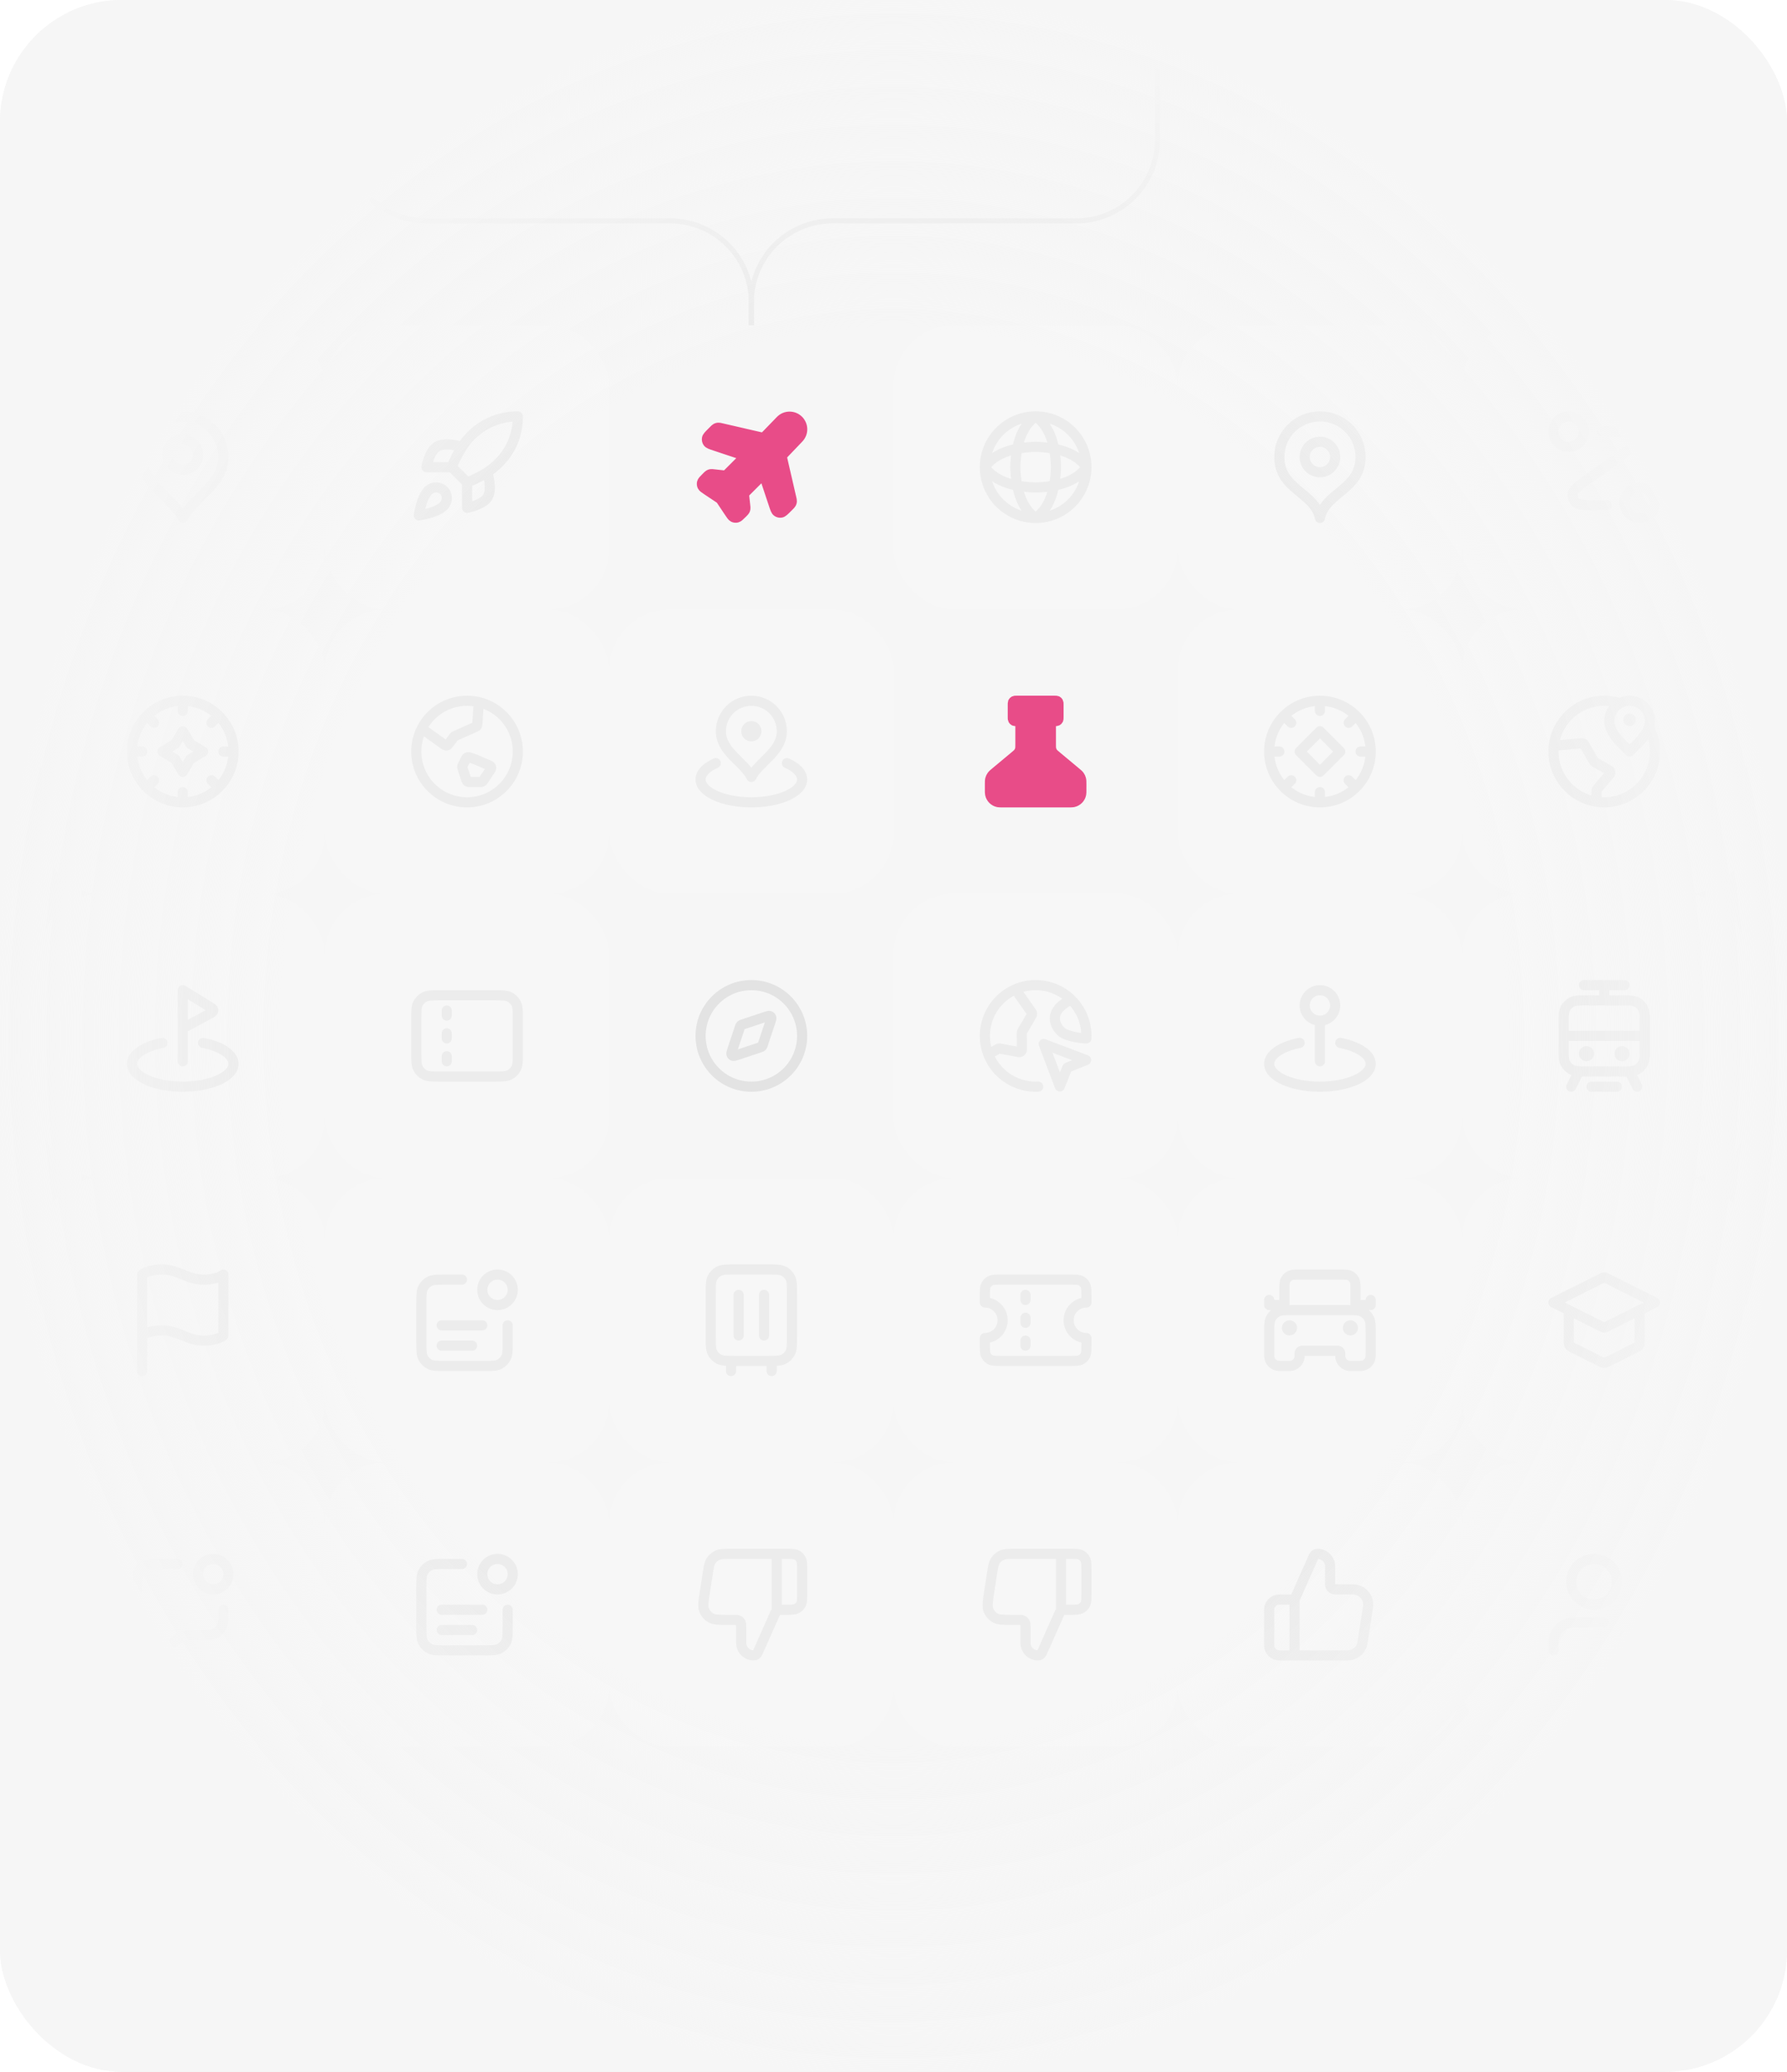 <svg width="352" height="408" viewBox="0 0 352 408" fill="none" xmlns="http://www.w3.org/2000/svg">
<g clip-path="url(#clip0_652_5215)">
<rect width="352" height="408" rx="24" fill="#F6F6F6"/>
<path d="M68 13V27.5C68 36.337 75.163 43.5 84 43.5H132C140.837 43.5 148 50.663 148 59.5V73" stroke="#ECECEC"/>
<path d="M228 13V27.5C228 36.337 220.837 43.5 212 43.5H164C155.163 43.5 148 50.663 148 59.5V73" stroke="#ECECEC"/>
<g opacity="0.15" filter="url(#filter0_d_652_5215)">
<rect x="8" y="64" width="56" height="56" rx="12" fill="white" shape-rendering="crispEdges"/>
<path d="M36 92.5C37.657 92.5 39 91.157 39 89.5C39 87.843 37.657 86.5 36 86.5C34.343 86.5 33 87.843 33 89.5C33 91.157 34.343 92.5 36 92.5Z" stroke="#B7B7B7" stroke-width="2" stroke-linecap="round" stroke-linejoin="round"/>
<path d="M36 102C38 98 44 95.418 44 90C44 85.582 40.418 82 36 82C31.582 82 28 85.582 28 90C28 95.418 34 98 36 102Z" stroke="#B7B7B7" stroke-width="2" stroke-linecap="round" stroke-linejoin="round"/>
</g>
<g opacity="0.15" filter="url(#filter1_d_652_5215)">
<rect x="8" y="120" width="56" height="56" rx="12" fill="white" shape-rendering="crispEdges"/>
<path d="M46 148C46 153.523 41.523 158 36 158M46 148C46 142.477 41.523 138 36 138M46 148H44M36 158C30.477 158 26 153.523 26 148M36 158V156M26 148C26 142.477 30.477 138 36 138M26 148H28M36 138V140M43.071 155.071L41.657 153.657M30.343 142.343L28.929 140.929M41.657 142.343L43.071 140.929M28.929 155.071L30.343 153.657M32 148L34.5 146.5L36 144L37.5 146.5L40 148L37.5 149.5L36 152L34.5 149.5L32 148Z" stroke="#B7B7B7" stroke-width="2" stroke-linecap="round" stroke-linejoin="round"/>
</g>
<g opacity="0.15" filter="url(#filter2_d_652_5215)">
<rect x="8" y="176" width="56" height="56" rx="12" fill="white" shape-rendering="crispEdges"/>
<path d="M40 205.374C43.532 206.069 46 207.655 46 209.5C46 211.985 41.523 214 36 214C30.477 214 26 211.985 26 209.5C26 207.655 28.468 206.069 32 205.374M36 209V195L41.318 198.272C41.706 198.511 41.9 198.63 41.961 198.781C42.015 198.912 42.011 199.06 41.95 199.188C41.879 199.334 41.679 199.442 41.278 199.658L36 202.5" stroke="#B7B7B7" stroke-width="2" stroke-linecap="round" stroke-linejoin="round"/>
</g>
<g opacity="0.15" filter="url(#filter3_d_652_5215)">
<rect x="8" y="232" width="56" height="56" rx="12" fill="white" shape-rendering="crispEdges"/>
<path d="M28 263C28 263 29 262 32 262C35 262 37 264 40 264C43 264 44 263 44 263V251C44 251 43 252 40 252C37 252 35 250 32 250C29 250 28 251 28 251L28 270" stroke="#B7B7B7" stroke-width="2" stroke-linecap="round" stroke-linejoin="round"/>
</g>
<g opacity="0.15" filter="url(#filter4_d_652_5215)">
<rect x="8" y="288" width="56" height="56" rx="12" fill="white" shape-rendering="crispEdges"/>
<path d="M35 308H31.8C30.12 308 29.28 308 28.638 308.327C28.073 308.615 27.615 309.074 27.327 309.638C27 310.28 27 311.12 27 312.8V318C27 318.93 27 319.395 27.102 319.776C27.38 320.812 28.188 321.62 29.224 321.898C29.605 322 30.07 322 31 322V324.336C31 324.868 31 325.135 31.109 325.272C31.204 325.391 31.348 325.46 31.5 325.46C31.676 325.459 31.884 325.293 32.3 324.96L34.685 323.052C35.172 322.662 35.416 322.467 35.688 322.328C35.928 322.205 36.184 322.116 36.449 322.061C36.748 322 37.06 322 37.684 322H39.2C40.88 322 41.72 322 42.362 321.673C42.926 321.385 43.385 320.926 43.673 320.362C44 319.72 44 318.88 44 317.2V317M44.121 307.879C45.293 309.05 45.293 310.95 44.121 312.121C42.95 313.293 41.05 313.293 39.879 312.121C38.707 310.95 38.707 309.05 39.879 307.879C41.05 306.707 42.95 306.707 44.121 307.879Z" stroke="#B7B7B7" stroke-width="2" stroke-linecap="round" stroke-linejoin="round"/>
</g>
<g opacity="0.15" filter="url(#filter5_d_652_5215)">
<rect x="64" y="64" width="56" height="56" rx="12" fill="white" shape-rendering="crispEdges"/>
<path d="M92 95L89 92M92 95C93.397 94.469 94.737 93.799 96 93M92 95V100C92 100 95.03 99.45 96 98C97.08 96.38 96 93 96 93M89 92C89.532 90.619 90.202 89.296 91 88.05C92.165 86.187 93.788 84.653 95.713 83.594C97.638 82.535 99.803 81.986 102 82C102 84.72 101.22 89.5 96 93M89 92H84C84 92 84.55 88.97 86 88C87.62 86.92 91 88 91 88M84.5 96.5C83 97.76 82.5 101.5 82.5 101.5C82.5 101.5 86.24 101 87.5 99.5C88.21 98.66 88.2 97.37 87.41 96.59C87.021 96.219 86.509 96.005 85.972 95.988C85.435 95.971 84.911 96.154 84.5 96.5Z" stroke="#B7B7B7" stroke-width="2" stroke-linecap="round" stroke-linejoin="round"/>
</g>
<g opacity="0.15" filter="url(#filter6_d_652_5215)">
<rect x="64" y="120" width="56" height="56" rx="12" fill="white" shape-rendering="crispEdges"/>
<path d="M83.076 143.483L87.364 146.546C87.587 146.705 87.699 146.785 87.816 146.803C87.918 146.819 88.023 146.803 88.117 146.756C88.222 146.704 88.305 146.594 88.469 146.375L89.375 145.167C89.422 145.104 89.445 145.073 89.472 145.047C89.496 145.023 89.523 145.002 89.552 144.983C89.584 144.963 89.619 144.947 89.69 144.915L93.559 143.196C93.719 143.125 93.799 143.089 93.86 143.034C93.913 142.984 93.955 142.924 93.983 142.857C94.015 142.781 94.02 142.693 94.032 142.518L94.315 138.269M93.5 149.5L96.116 150.621C96.419 150.751 96.571 150.816 96.652 150.924C96.722 151.019 96.757 151.136 96.75 151.254C96.741 151.388 96.65 151.525 96.466 151.8L95.237 153.644C95.151 153.774 95.107 153.839 95.05 153.886C94.999 153.928 94.941 153.959 94.878 153.978C94.807 154 94.728 154 94.572 154H92.577C92.369 154 92.266 154 92.177 153.965C92.1 153.935 92.031 153.885 91.977 153.821C91.916 153.748 91.883 153.65 91.818 153.453L91.105 151.314C91.066 151.198 91.047 151.14 91.042 151.081C91.037 151.029 91.041 150.976 91.053 150.925C91.066 150.868 91.094 150.813 91.148 150.704L91.69 149.621C91.8 149.401 91.855 149.291 91.939 149.222C92.014 149.162 92.105 149.125 92.2 149.114C92.308 149.103 92.425 149.142 92.658 149.219L93.5 149.5ZM102 148C102 153.523 97.523 158 92 158C86.477 158 82 153.523 82 148C82 142.477 86.477 138 92 138C97.523 138 102 142.477 102 148Z" stroke="#B7B7B7" stroke-width="2" stroke-linecap="round" stroke-linejoin="round"/>
</g>
<g opacity="0.15" filter="url(#filter7_d_652_5215)">
<rect x="64" y="176" width="56" height="56" rx="12" fill="white" shape-rendering="crispEdges"/>
<path d="M88 200V199M88 204.5V203.5M88 209V208M86.8 212H97.2C98.88 212 99.72 212 100.362 211.673C100.926 211.385 101.385 210.926 101.673 210.362C102 209.72 102 208.88 102 207.2V200.8C102 199.12 102 198.28 101.673 197.638C101.385 197.074 100.926 196.615 100.362 196.327C99.72 196 98.88 196 97.2 196H86.8C85.12 196 84.28 196 83.638 196.327C83.073 196.615 82.615 197.074 82.327 197.638C82 198.28 82 199.12 82 200.8V207.2C82 208.88 82 209.72 82.327 210.362C82.615 210.926 83.073 211.385 83.638 211.673C84.28 212 85.12 212 86.8 212Z" stroke="#B7B7B7" stroke-width="2" stroke-linecap="round" stroke-linejoin="round"/>
</g>
<g opacity="0.15" filter="url(#filter8_d_652_5215)">
<rect x="64" y="288" width="56" height="56" rx="12" fill="white" shape-rendering="crispEdges"/>
<path d="M91 308H87.8C86.12 308 85.28 308 84.638 308.327C84.073 308.615 83.615 309.074 83.327 309.638C83 310.28 83 311.12 83 312.8V320.2C83 321.88 83 322.72 83.327 323.362C83.615 323.926 84.073 324.385 84.638 324.673C85.28 325 86.12 325 87.8 325H95.2C96.88 325 97.72 325 98.362 324.673C98.927 324.385 99.385 323.926 99.673 323.362C100 322.72 100 321.88 100 320.2V317M93 321H87M95 317H87M100.121 307.879C101.293 309.05 101.293 310.95 100.121 312.121C98.95 313.293 97.05 313.293 95.879 312.121C94.707 310.95 94.707 309.05 95.879 307.879C97.05 306.707 98.95 306.707 100.121 307.879Z" stroke="#B7B7B7" stroke-width="2" stroke-linecap="round" stroke-linejoin="round"/>
</g>
<g opacity="0.15" filter="url(#filter9_d_652_5215)">
<rect x="64" y="232" width="56" height="56" rx="12" fill="white" shape-rendering="crispEdges"/>
<path d="M91 252H87.8C86.12 252 85.28 252 84.638 252.327C84.073 252.615 83.615 253.074 83.327 253.638C83 254.28 83 255.12 83 256.8V264.2C83 265.88 83 266.72 83.327 267.362C83.615 267.926 84.073 268.385 84.638 268.673C85.28 269 86.12 269 87.8 269H95.2C96.88 269 97.72 269 98.362 268.673C98.927 268.385 99.385 267.926 99.673 267.362C100 266.72 100 265.88 100 264.2V261M93 265H87M95 261H87M100.121 251.879C101.293 253.05 101.293 254.95 100.121 256.121C98.95 257.293 97.05 257.293 95.879 256.121C94.707 254.95 94.707 253.05 95.879 251.879C97.05 250.707 98.95 250.707 100.121 251.879Z" stroke="#B7B7B7" stroke-width="2" stroke-linecap="round" stroke-linejoin="round"/>
</g>
<g opacity="0.15" filter="url(#filter10_d_652_5215)">
<rect x="120" y="120" width="56" height="56" rx="12" fill="white" shape-rendering="crispEdges"/>
<path d="M141 150.286C139.149 151.103 138 152.241 138 153.5C138 155.985 142.477 158 148 158C153.523 158 158 155.985 158 153.5C158 152.241 156.851 151.103 155 150.286M154 144C154 148.064 149.5 150 148 153C146.5 150 142 148.064 142 144C142 140.686 144.686 138 148 138C151.314 138 154 140.686 154 144ZM149 144C149 144.552 148.552 145 148 145C147.448 145 147 144.552 147 144C147 143.448 147.448 143 148 143C148.552 143 149 143.448 149 144Z" stroke="#B7B7B7" stroke-width="2" stroke-linecap="round" stroke-linejoin="round"/>
</g>
<g opacity="0.08" filter="url(#filter11_d_652_5215)">
<rect x="120" y="176" width="56" height="56" rx="12" fill="#F6F6F6" shape-rendering="crispEdges"/>
<path d="M148 214C153.523 214 158 209.523 158 204C158 198.477 153.523 194 148 194C142.477 194 138 198.477 138 204C138 209.523 142.477 214 148 214Z" stroke="black" stroke-width="2" stroke-linecap="round" stroke-linejoin="round"/>
<path d="M150.722 200.266C151.211 200.103 151.455 200.022 151.617 200.08C151.759 200.13 151.87 200.241 151.92 200.383C151.978 200.545 151.897 200.789 151.734 201.278L150.246 205.741C150.2 205.88 150.177 205.949 150.137 206.007C150.102 206.058 150.058 206.102 150.007 206.137C149.949 206.177 149.88 206.2 149.741 206.246L145.278 207.734C144.789 207.897 144.545 207.978 144.383 207.92C144.241 207.87 144.13 207.759 144.08 207.617C144.022 207.455 144.103 207.211 144.266 206.722L145.754 202.259C145.8 202.12 145.823 202.051 145.863 201.993C145.898 201.942 145.942 201.898 145.993 201.863C146.051 201.823 146.12 201.8 146.259 201.754L150.722 200.266Z" stroke="black" stroke-width="2" stroke-linecap="round" stroke-linejoin="round"/>
</g>
<g opacity="0.15" filter="url(#filter12_d_652_5215)">
<rect x="120" y="232" width="56" height="56" rx="12" fill="white" shape-rendering="crispEdges"/>
<path d="M144 270V268M145.5 263V255M152 270V268M150.5 263V255M144.8 268H151.2C152.88 268 153.72 268 154.362 267.673C154.926 267.385 155.385 266.926 155.673 266.362C156 265.72 156 264.88 156 263.2V254.8C156 253.12 156 252.28 155.673 251.638C155.385 251.074 154.926 250.615 154.362 250.327C153.72 250 152.88 250 151.2 250H144.8C143.12 250 142.28 250 141.638 250.327C141.074 250.615 140.615 251.074 140.327 251.638C140 252.28 140 253.12 140 254.8V263.2C140 264.88 140 265.72 140.327 266.362C140.615 266.926 141.074 267.385 141.638 267.673C142.28 268 143.12 268 144.8 268Z" stroke="#B7B7B7" stroke-width="2" stroke-linecap="round" stroke-linejoin="round"/>
</g>
<g opacity="0.15" filter="url(#filter13_d_652_5215)">
<rect x="120" y="288" width="56" height="56" rx="12" fill="white" shape-rendering="crispEdges"/>
<path d="M153 306V317M158 313.8V309.2C158 308.08 158 307.52 157.782 307.092C157.59 306.716 157.284 306.41 156.908 306.218C156.48 306 155.92 306 154.8 306H144.118C142.657 306 141.926 306 141.336 306.267C140.815 306.503 140.373 306.882 140.061 307.361C139.707 307.903 139.596 308.626 139.374 310.07L138.851 313.47C138.558 315.375 138.411 316.328 138.694 317.069C138.942 317.72 139.409 318.264 140.014 318.608C140.704 319 141.667 319 143.595 319H144.4C144.96 319 145.24 319 145.454 319.109C145.642 319.205 145.795 319.358 145.891 319.546C146 319.76 146 320.04 146 320.6V323.534C146 324.896 147.104 326 148.466 326C148.791 326 149.085 325.809 149.217 325.512L152.578 317.95C152.731 317.606 152.807 317.434 152.928 317.308C153.035 317.197 153.166 317.112 153.311 317.059C153.475 317 153.663 317 154.04 317H154.8C155.92 317 156.48 317 156.908 316.782C157.284 316.59 157.59 316.284 157.782 315.908C158 315.48 158 314.92 158 313.8Z" stroke="#B7B7B7" stroke-width="2" stroke-linecap="round" stroke-linejoin="round"/>
</g>
<g opacity="0.15" filter="url(#filter14_d_652_5215)">
<rect x="176" y="288" width="56" height="56" rx="12" fill="white" shape-rendering="crispEdges"/>
<path d="M209 306V317M214 313.8V309.2C214 308.08 214 307.52 213.782 307.092C213.59 306.716 213.284 306.41 212.908 306.218C212.48 306 211.92 306 210.8 306H200.118C198.657 306 197.926 306 197.336 306.267C196.815 306.503 196.373 306.882 196.061 307.361C195.707 307.903 195.596 308.626 195.374 310.07L194.851 313.47C194.558 315.375 194.411 316.328 194.694 317.069C194.942 317.72 195.409 318.264 196.014 318.608C196.704 319 197.667 319 199.595 319H200.4C200.96 319 201.24 319 201.454 319.109C201.642 319.205 201.795 319.358 201.891 319.546C202 319.76 202 320.04 202 320.6V323.534C202 324.896 203.104 326 204.466 326C204.791 326 205.085 325.809 205.217 325.512L208.578 317.95C208.731 317.606 208.807 317.434 208.928 317.308C209.035 317.197 209.166 317.112 209.311 317.059C209.475 317 209.663 317 210.04 317H210.8C211.92 317 212.48 317 212.908 316.782C213.284 316.59 213.59 316.284 213.782 315.908C214 315.48 214 314.92 214 313.8Z" stroke="#B7B7B7" stroke-width="2" stroke-linecap="round" stroke-linejoin="round"/>
</g>
<g opacity="0.15" filter="url(#filter15_d_652_5215)">
<rect x="176" y="64" width="56" height="56" rx="12" fill="white" shape-rendering="crispEdges"/>
<path d="M204 82C207 84 207.923 88.292 208 92C207.923 95.708 207 100 204 102M204 82C201 84 200.077 88.292 200 92C200.077 95.708 201 100 204 102M204 82C198.477 82 194 86.477 194 92M204 82C209.523 82 214 86.477 214 92M204 102C209.523 102 214 97.523 214 92M204 102C198.477 102 194 97.523 194 92M214 92C212 95 207.708 95.923 204 96C200.292 95.923 196 95 194 92M214 92C212 89 207.708 88.077 204 88C200.292 88.077 196 89 194 92" stroke="#B7B7B7" stroke-width="2" stroke-linecap="round" stroke-linejoin="round"/>
</g>
<g opacity="0.15" filter="url(#filter16_d_652_5215)">
<rect x="176" y="176" width="56" height="56" rx="12" fill="white" shape-rendering="crispEdges"/>
<path d="M194.687 207.645L196.595 206.544C196.698 206.484 196.82 206.463 196.937 206.485L200.691 207.188C201 207.246 201.285 207.008 201.283 206.694L201.269 203.404C201.268 203.315 201.292 203.227 201.337 203.15L203.232 199.906C203.33 199.737 203.322 199.527 203.209 199.367L200.019 194.826M211 196.859C205.5 199.5 208.5 203 209.5 203.5C211.377 204.438 213.988 204.5 213.988 204.5C213.996 204.334 214 204.168 214 204C214 198.477 209.523 194 204 194C198.477 194 194 198.477 194 204C194 209.523 198.477 214 204 214C204.168 214 204.334 213.996 204.5 213.988M208.758 213.94L205.591 205.591L213.94 208.758L210.238 210.238L208.758 213.94Z" stroke="#B7B7B7" stroke-width="2" stroke-linecap="round" stroke-linejoin="round"/>
</g>
<g opacity="0.15" filter="url(#filter17_d_652_5215)">
<rect x="176" y="232" width="56" height="56" rx="12" fill="white" shape-rendering="crispEdges"/>
<path d="M202 256V255M202 260.5V259.5M202 265V264M197.2 252H210.8C211.92 252 212.48 252 212.908 252.218C213.284 252.41 213.59 252.716 213.782 253.092C214 253.52 214 254.08 214 255.2V256.5C212.067 256.5 210.5 258.067 210.5 260C210.5 261.933 212.067 263.5 214 263.5V264.8C214 265.92 214 266.48 213.782 266.908C213.59 267.284 213.284 267.59 212.908 267.782C212.48 268 211.92 268 210.8 268H197.2C196.08 268 195.52 268 195.092 267.782C194.716 267.59 194.41 267.284 194.218 266.908C194 266.48 194 265.92 194 264.8V263.5C195.933 263.5 197.5 261.933 197.5 260C197.5 258.067 195.933 256.5 194 256.5V255.2C194 254.08 194 253.52 194.218 253.092C194.41 252.716 194.716 252.41 195.092 252.218C195.52 252 196.08 252 197.2 252Z" stroke="#B7B7B7" stroke-width="2" stroke-linecap="round" stroke-linejoin="round"/>
</g>
<g opacity="0.15" filter="url(#filter18_d_652_5215)">
<rect x="232" y="64" width="56" height="56" rx="12" fill="white" shape-rendering="crispEdges"/>
<path d="M260 102C261 97 268 96.418 268 90C268 85.582 264.418 82 260 82C255.582 82 252 85.582 252 90C252 96.418 259 97 260 102Z" stroke="#B7B7B7" stroke-width="2" stroke-linecap="round" stroke-linejoin="round"/>
<path d="M260 93C261.657 93 263 91.657 263 90C263 88.343 261.657 87 260 87C258.343 87 257 88.343 257 90C257 91.657 258.343 93 260 93Z" stroke="#B7B7B7" stroke-width="2" stroke-linecap="round" stroke-linejoin="round"/>
</g>
<g opacity="0.15" filter="url(#filter19_d_652_5215)">
<rect x="232" y="120" width="56" height="56" rx="12" fill="white" shape-rendering="crispEdges"/>
<path d="M270 148H268M270 148C270 153.523 265.523 158 260 158M270 148C270 142.477 265.523 138 260 138M267.071 155.071L265.657 153.657M252 148H250M250 148C250 153.523 254.477 158 260 158M250 148C250 142.477 254.477 138 260 138M254.343 142.343L252.929 140.929M260 140V138M265.657 142.343L267.071 140.929M260 158V156M252.929 155.071L254.343 153.657M260 144L264 148L260 152L256 148L260 144Z" stroke="#B7B7B7" stroke-width="2" stroke-linecap="round" stroke-linejoin="round"/>
</g>
<g opacity="0.15" filter="url(#filter20_d_652_5215)">
<rect x="232" y="176" width="56" height="56" rx="12" fill="white" shape-rendering="crispEdges"/>
<path d="M264 205.374C267.532 206.069 270 207.655 270 209.5C270 211.985 265.523 214 260 214C254.477 214 250 211.985 250 209.5C250 207.655 252.468 206.069 256 205.374M260 209V201M260 201C261.657 201 263 199.657 263 198C263 196.343 261.657 195 260 195C258.343 195 257 196.343 257 198C257 199.657 258.343 201 260 201Z" stroke="#B7B7B7" stroke-width="2" stroke-linecap="round" stroke-linejoin="round"/>
</g>
<g opacity="0.15" filter="url(#filter21_d_652_5215)">
<rect x="232" y="232" width="56" height="56" rx="12" fill="white" shape-rendering="crispEdges"/>
<path d="M267 258V254.2C267 253.08 267 252.52 266.782 252.092C266.59 251.716 266.284 251.41 265.908 251.218C265.48 251 264.92 251 263.8 251H256.2C255.08 251 254.52 251 254.092 251.218C253.716 251.41 253.41 251.716 253.218 252.092C253 252.52 253 253.08 253 254.2V258M253 257H250V256M267 257H270V256M254 261.5H254.01M266 261.5H266.01M254.8 258H265.2C266.88 258 267.72 258 268.362 258.327C268.926 258.615 269.385 259.074 269.673 259.638C270 260.28 270 261.12 270 262.8V266C270 266.932 270 267.398 269.848 267.765C269.645 268.255 269.255 268.645 268.765 268.848C268.398 269 267.932 269 267 269H266.4C266.028 269 265.843 269 265.687 268.975C264.831 268.84 264.16 268.169 264.025 267.313C264 267.157 264 266.972 264 266.6C264 266.507 264 266.461 263.994 266.422C263.96 266.208 263.792 266.04 263.578 266.006C263.539 266 263.493 266 263.4 266H256.6C256.507 266 256.461 266 256.422 266.006C256.208 266.04 256.04 266.208 256.006 266.422C256 266.461 256 266.507 256 266.6C256 266.972 256 267.157 255.975 267.313C255.84 268.169 255.169 268.84 254.313 268.975C254.157 269 253.972 269 253.6 269H253C252.068 269 251.602 269 251.235 268.848C250.745 268.645 250.355 268.255 250.152 267.765C250 267.398 250 266.932 250 266V262.8C250 261.12 250 260.28 250.327 259.638C250.615 259.074 251.074 258.615 251.638 258.327C252.28 258 253.12 258 254.8 258ZM254.5 261.5C254.5 261.776 254.276 262 254 262C253.724 262 253.5 261.776 253.5 261.5C253.5 261.224 253.724 261 254 261C254.276 261 254.5 261.224 254.5 261.5ZM266.5 261.5C266.5 261.776 266.276 262 266 262C265.724 262 265.5 261.776 265.5 261.5C265.5 261.224 265.724 261 266 261C266.276 261 266.5 261.224 266.5 261.5Z" stroke="#B7B7B7" stroke-width="2" stroke-linecap="round" stroke-linejoin="round"/>
</g>
<g opacity="0.15" filter="url(#filter22_d_652_5215)">
<rect x="232" y="288" width="56" height="56" rx="12" fill="white" shape-rendering="crispEdges"/>
<path d="M255 326V315M250 317V324C250 325.105 250.895 326 252 326H265.426C266.907 326 268.166 324.92 268.391 323.456L269.468 316.456C269.748 314.639 268.342 313 266.503 313H263C262.448 313 262 312.552 262 312V308.466C262 307.104 260.896 306 259.534 306C259.209 306 258.915 306.191 258.783 306.488L255.264 314.406C255.103 314.767 254.745 315 254.35 315H252C250.895 315 250 315.895 250 317Z" stroke="#B7B7B7" stroke-width="2" stroke-linecap="round" stroke-linejoin="round"/>
</g>
<g opacity="0.15" filter="url(#filter23_d_652_5215)">
<rect x="288" y="64" width="56" height="56" rx="12" fill="white" shape-rendering="crispEdges"/>
<path d="M315.5 85H315.934C318.982 85 320.505 85 321.084 85.547C321.584 86.02 321.805 86.717 321.67 87.392C321.514 88.173 320.27 89.053 317.782 90.812L313.718 93.688C311.23 95.447 309.986 96.327 309.83 97.108C309.695 97.783 309.916 98.48 310.416 98.953C310.995 99.5 312.518 99.5 315.566 99.5H316.5M312 85C312 86.657 310.657 88 309 88C307.343 88 306 86.657 306 85C306 83.343 307.343 82 309 82C310.657 82 312 83.343 312 85ZM326 99C326 100.657 324.657 102 323 102C321.343 102 320 100.657 320 99C320 97.343 321.343 96 323 96C324.657 96 326 97.343 326 99Z" stroke="#B7B7B7" stroke-width="2" stroke-linecap="round" stroke-linejoin="round"/>
</g>
<g opacity="0.15" filter="url(#filter24_d_652_5215)">
<rect x="288" y="120" width="56" height="56" rx="12" fill="white" shape-rendering="crispEdges"/>
<path d="M319 138.458C318.053 138.16 317.045 138 316 138C310.477 138 306 142.477 306 148C306 153.523 310.477 158 316 158C321.523 158 326 153.523 326 148C326 146.285 325.568 144.67 324.807 143.259M321 141.75H321.005M314.5 157.888L314.5 155.685C314.5 155.566 314.543 155.45 314.621 155.36L317.106 152.459C317.311 152.221 317.247 151.856 316.975 151.7L314.119 150.068C314.041 150.023 313.977 149.959 313.932 149.881L312.07 146.619C311.974 146.449 311.787 146.351 311.592 146.368L306.064 146.861M325 142C325 144.209 323 146 321 148C319 146 317 144.209 317 142C317 139.791 318.791 138 321 138C323.209 138 325 139.791 325 142ZM321.25 141.75C321.25 141.888 321.138 142 321 142C320.862 142 320.75 141.888 320.75 141.75C320.75 141.612 320.862 141.5 321 141.5C321.138 141.5 321.25 141.612 321.25 141.75Z" stroke="#B7B7B7" stroke-width="2" stroke-linecap="round" stroke-linejoin="round"/>
</g>
<g opacity="0.15" filter="url(#filter25_d_652_5215)">
<rect x="288" y="176" width="56" height="56" rx="12" fill="white" shape-rendering="crispEdges"/>
<path d="M313.5 214H318.5M312 194H320M316 197V194M308 204H324M321 211L322.5 214M311 211L309.5 214M312.5 207.5H312.51M319.5 207.5H319.51M312.8 211H319.2C320.88 211 321.72 211 322.362 210.673C322.926 210.385 323.385 209.926 323.673 209.362C324 208.72 324 207.88 324 206.2V201.8C324 200.12 324 199.28 323.673 198.638C323.385 198.074 322.926 197.615 322.362 197.327C321.72 197 320.88 197 319.2 197H312.8C311.12 197 310.28 197 309.638 197.327C309.074 197.615 308.615 198.074 308.327 198.638C308 199.28 308 200.12 308 201.8V206.2C308 207.88 308 208.72 308.327 209.362C308.615 209.926 309.074 210.385 309.638 210.673C310.28 211 311.12 211 312.8 211ZM313 207.5C313 207.776 312.776 208 312.5 208C312.224 208 312 207.776 312 207.5C312 207.224 312.224 207 312.5 207C312.776 207 313 207.224 313 207.5ZM320 207.5C320 207.776 319.776 208 319.5 208C319.224 208 319 207.776 319 207.5C319 207.224 319.224 207 319.5 207C319.776 207 320 207.224 320 207.5Z" stroke="#B7B7B7" stroke-width="2" stroke-linecap="round" stroke-linejoin="round"/>
</g>
<g opacity="0.15" filter="url(#filter26_d_652_5215)">
<rect x="288" y="232" width="56" height="56" rx="12" fill="white" shape-rendering="crispEdges"/>
<path d="M309 258V264.011C309 264.37 309 264.55 309.055 264.708C309.103 264.848 309.182 264.976 309.286 265.082C309.403 265.201 309.563 265.282 309.884 265.442L315.284 268.142C315.547 268.273 315.678 268.339 315.816 268.365C315.937 268.388 316.063 268.388 316.184 268.365C316.322 268.339 316.453 268.273 316.716 268.142L322.116 265.442C322.437 265.282 322.597 265.201 322.714 265.082C322.818 264.976 322.897 264.848 322.945 264.708C323 264.55 323 264.37 323 264.011V258M306 256.5L315.642 251.679C315.773 251.613 315.839 251.581 315.908 251.568C315.969 251.556 316.031 251.556 316.092 251.568C316.161 251.581 316.227 251.613 316.358 251.679L326 256.5L316.358 261.321C316.227 261.387 316.161 261.42 316.092 261.432C316.031 261.444 315.969 261.444 315.908 261.432C315.839 261.42 315.773 261.387 315.642 261.321L306 256.5Z" stroke="#B7B7B7" stroke-width="2" stroke-linecap="round" stroke-linejoin="round"/>
</g>
<g opacity="0.15" filter="url(#filter27_d_652_5215)">
<rect x="288" y="288" width="56" height="56" rx="12" fill="white" shape-rendering="crispEdges"/>
<path d="M323 325L326 322M326 322L323 319M326 322H320M316 319.5H311.5C310.104 319.5 309.407 319.5 308.839 319.672C307.56 320.06 306.56 321.06 306.172 322.339C306 322.907 306 323.604 306 325M318.5 311.5C318.5 313.985 316.485 316 314 316C311.515 316 309.5 313.985 309.5 311.5C309.5 309.015 311.515 307 314 307C316.485 307 318.5 309.015 318.5 311.5Z" stroke="#B7B7B7" stroke-width="2" stroke-linecap="round" stroke-linejoin="round"/>
</g>
<g filter="url(#filter28_d_652_5215)">
<rect x="120" y="64" width="56" height="56" rx="12" fill="#F6F6F6" shape-rendering="crispEdges"/>
<path d="M153.745 82.813C154.71 81.816 156.304 81.803 157.284 82.784C158.238 83.738 158.256 85.279 157.324 86.255L154.546 89.164C154.328 89.392 154.219 89.506 154.152 89.64C154.092 89.758 154.057 89.887 154.048 90.019C154.037 90.168 154.073 90.322 154.144 90.629L155.872 98.117C155.944 98.432 155.981 98.59 155.969 98.742C155.959 98.877 155.921 99.009 155.858 99.129C155.787 99.264 155.673 99.379 155.444 99.608L155.073 99.979C154.467 100.585 154.164 100.888 153.854 100.943C153.583 100.991 153.304 100.925 153.083 100.761C152.831 100.573 152.695 100.166 152.424 99.353L150.414 93.324L147.069 96.669C146.869 96.869 146.769 96.969 146.703 97.086C146.643 97.191 146.603 97.304 146.585 97.423C146.563 97.556 146.579 97.697 146.61 97.977L146.794 99.631C146.825 99.911 146.841 100.052 146.819 100.185C146.8 100.304 146.76 100.417 146.701 100.522C146.634 100.639 146.535 100.739 146.335 100.939L146.137 101.136C145.664 101.609 145.428 101.846 145.165 101.914C144.934 101.974 144.69 101.95 144.476 101.846C144.231 101.727 144.046 101.449 143.675 100.892L142.106 98.54C142.04 98.44 142.007 98.391 141.968 98.346C141.934 98.306 141.897 98.268 141.857 98.234C141.812 98.196 141.762 98.162 141.663 98.096L139.31 96.528C138.754 96.157 138.475 95.971 138.356 95.727C138.252 95.513 138.228 95.268 138.288 95.038C138.357 94.775 138.593 94.538 139.066 94.065L139.264 93.868C139.464 93.668 139.563 93.568 139.681 93.501C139.785 93.442 139.899 93.402 140.017 93.383C140.151 93.362 140.291 93.378 140.572 93.409L142.225 93.593C142.506 93.624 142.646 93.639 142.78 93.618C142.898 93.599 143.012 93.559 143.116 93.5C143.234 93.433 143.334 93.333 143.533 93.134L146.879 89.788L140.849 87.779C140.036 87.507 139.63 87.372 139.442 87.119C139.278 86.898 139.212 86.62 139.26 86.349C139.315 86.038 139.618 85.736 140.224 85.129L140.595 84.759C140.824 84.53 140.938 84.415 141.074 84.344C141.194 84.282 141.325 84.244 141.46 84.234C141.613 84.222 141.77 84.258 142.086 84.331L149.545 86.052C149.855 86.124 150.01 86.159 150.16 86.149C150.304 86.139 150.445 86.097 150.571 86.027C150.703 85.955 150.813 85.841 151.035 85.612L153.745 82.813Z" stroke="#E84C88" stroke-width="2" stroke-linecap="round" stroke-linejoin="round"/>
<path d="M149.5 86L145 85L141.5 84L139 87L146.5 90L142.5 93.5H139.5L138.5 95.5L142 98.5L143.5 100.5L145 102L146.5 100.5L147 96.5L150.5 94L153 101L155.5 99.5L156 98L154.5 91.5V89L157.5 86V83.5L156 82L154 83L151.5 85.5L149.5 86Z" fill="#E84C88"/>
</g>
<g filter="url(#filter29_d_652_5215)">
<rect x="176" y="120" width="56" height="56" rx="12" fill="#F6F6F6" shape-rendering="crispEdges"/>
<path d="M201 142V146.501C201 147.052 201 147.328 200.931 147.583C200.87 147.809 200.77 148.023 200.636 148.214C200.483 148.43 200.272 148.607 199.849 148.96L196.151 152.04C195.728 152.393 195.517 152.57 195.364 152.786C195.23 152.977 195.13 153.191 195.069 153.417C195 153.672 195 153.948 195 154.499V154.8C195 155.92 195 156.48 195.218 156.908C195.41 157.284 195.716 157.59 196.092 157.782C196.52 158 197.08 158 198.2 158H209.8C210.92 158 211.48 158 211.908 157.782C212.284 157.59 212.59 157.284 212.782 156.908C213 156.48 213 155.92 213 154.8V154.499C213 153.948 213 153.672 212.931 153.417C212.87 153.191 212.77 152.977 212.636 152.786C212.483 152.57 212.272 152.393 211.849 152.04L208.151 148.96C207.728 148.607 207.517 148.43 207.364 148.214C207.23 148.023 207.13 147.809 207.069 147.583C207 147.328 207 147.052 207 146.501V142M200.3 142H207.7C207.98 142 208.12 142 208.227 141.946C208.321 141.898 208.398 141.821 208.446 141.727C208.5 141.62 208.5 141.48 208.5 141.2V138.8C208.5 138.52 208.5 138.38 208.446 138.273C208.398 138.179 208.321 138.102 208.227 138.054C208.12 138 207.98 138 207.7 138H200.3C200.02 138 199.88 138 199.773 138.054C199.679 138.102 199.602 138.179 199.554 138.273C199.5 138.38 199.5 138.52 199.5 138.8V141.2C199.5 141.48 199.5 141.62 199.554 141.727C199.602 141.821 199.679 141.898 199.773 141.946C199.88 142 200.02 142 200.3 142ZM197.5 153H210.5C210.965 153 211.197 153 211.39 153.038C212.184 153.196 212.804 153.816 212.962 154.61C213 154.803 213 155.035 213 155.5C213 155.965 213 156.197 212.962 156.39C212.804 157.184 212.184 157.804 211.39 157.962C211.197 158 210.965 158 210.5 158H197.5C197.035 158 196.803 158 196.61 157.962C195.816 157.804 195.196 157.184 195.038 156.39C195 156.197 195 155.965 195 155.5C195 155.035 195 154.803 195.038 154.61C195.196 153.816 195.816 153.196 196.61 153.038C196.803 153 197.035 153 197.5 153Z" stroke="#E84C88" stroke-width="2" stroke-linecap="round" stroke-linejoin="round"/>
<path d="M199.423 139L200 138H208.938L208 141.5H199.423V139Z" fill="#E84C88"/>
<path d="M207 147.5V142.5H201L200.5 148.5L197 151L195 154L195.5 157.5L211.941 158L213 156L212.5 152.5L207 147.5Z" fill="#E84C88"/>
</g>
<rect width="352" height="408" fill="url(#paint0_radial_652_5215)"/>
</g>
<defs>
<filter id="filter0_d_652_5215" x="-8" y="48" width="88" height="88" filterUnits="userSpaceOnUse" color-interpolation-filters="sRGB">
<feFlood flood-opacity="0" result="BackgroundImageFix"/>
<feColorMatrix in="SourceAlpha" type="matrix" values="0 0 0 0 0 0 0 0 0 0 0 0 0 0 0 0 0 0 127 0" result="hardAlpha"/>
<feOffset/>
<feGaussianBlur stdDeviation="8"/>
<feComposite in2="hardAlpha" operator="out"/>
<feColorMatrix type="matrix" values="0 0 0 0 0 0 0 0 0 0 0 0 0 0 0 0 0 0 0.1 0"/>
<feBlend mode="normal" in2="BackgroundImageFix" result="effect1_dropShadow_652_5215"/>
<feBlend mode="normal" in="SourceGraphic" in2="effect1_dropShadow_652_5215" result="shape"/>
</filter>
<filter id="filter1_d_652_5215" x="-8" y="104" width="88" height="88" filterUnits="userSpaceOnUse" color-interpolation-filters="sRGB">
<feFlood flood-opacity="0" result="BackgroundImageFix"/>
<feColorMatrix in="SourceAlpha" type="matrix" values="0 0 0 0 0 0 0 0 0 0 0 0 0 0 0 0 0 0 127 0" result="hardAlpha"/>
<feOffset/>
<feGaussianBlur stdDeviation="8"/>
<feComposite in2="hardAlpha" operator="out"/>
<feColorMatrix type="matrix" values="0 0 0 0 0 0 0 0 0 0 0 0 0 0 0 0 0 0 0.1 0"/>
<feBlend mode="normal" in2="BackgroundImageFix" result="effect1_dropShadow_652_5215"/>
<feBlend mode="normal" in="SourceGraphic" in2="effect1_dropShadow_652_5215" result="shape"/>
</filter>
<filter id="filter2_d_652_5215" x="-8" y="160" width="88" height="88" filterUnits="userSpaceOnUse" color-interpolation-filters="sRGB">
<feFlood flood-opacity="0" result="BackgroundImageFix"/>
<feColorMatrix in="SourceAlpha" type="matrix" values="0 0 0 0 0 0 0 0 0 0 0 0 0 0 0 0 0 0 127 0" result="hardAlpha"/>
<feOffset/>
<feGaussianBlur stdDeviation="8"/>
<feComposite in2="hardAlpha" operator="out"/>
<feColorMatrix type="matrix" values="0 0 0 0 0 0 0 0 0 0 0 0 0 0 0 0 0 0 0.1 0"/>
<feBlend mode="normal" in2="BackgroundImageFix" result="effect1_dropShadow_652_5215"/>
<feBlend mode="normal" in="SourceGraphic" in2="effect1_dropShadow_652_5215" result="shape"/>
</filter>
<filter id="filter3_d_652_5215" x="-8" y="216" width="88" height="88" filterUnits="userSpaceOnUse" color-interpolation-filters="sRGB">
<feFlood flood-opacity="0" result="BackgroundImageFix"/>
<feColorMatrix in="SourceAlpha" type="matrix" values="0 0 0 0 0 0 0 0 0 0 0 0 0 0 0 0 0 0 127 0" result="hardAlpha"/>
<feOffset/>
<feGaussianBlur stdDeviation="8"/>
<feComposite in2="hardAlpha" operator="out"/>
<feColorMatrix type="matrix" values="0 0 0 0 0 0 0 0 0 0 0 0 0 0 0 0 0 0 0.1 0"/>
<feBlend mode="normal" in2="BackgroundImageFix" result="effect1_dropShadow_652_5215"/>
<feBlend mode="normal" in="SourceGraphic" in2="effect1_dropShadow_652_5215" result="shape"/>
</filter>
<filter id="filter4_d_652_5215" x="-8" y="272" width="88" height="88" filterUnits="userSpaceOnUse" color-interpolation-filters="sRGB">
<feFlood flood-opacity="0" result="BackgroundImageFix"/>
<feColorMatrix in="SourceAlpha" type="matrix" values="0 0 0 0 0 0 0 0 0 0 0 0 0 0 0 0 0 0 127 0" result="hardAlpha"/>
<feOffset/>
<feGaussianBlur stdDeviation="8"/>
<feComposite in2="hardAlpha" operator="out"/>
<feColorMatrix type="matrix" values="0 0 0 0 0 0 0 0 0 0 0 0 0 0 0 0 0 0 0.1 0"/>
<feBlend mode="normal" in2="BackgroundImageFix" result="effect1_dropShadow_652_5215"/>
<feBlend mode="normal" in="SourceGraphic" in2="effect1_dropShadow_652_5215" result="shape"/>
</filter>
<filter id="filter5_d_652_5215" x="48" y="48" width="88" height="88" filterUnits="userSpaceOnUse" color-interpolation-filters="sRGB">
<feFlood flood-opacity="0" result="BackgroundImageFix"/>
<feColorMatrix in="SourceAlpha" type="matrix" values="0 0 0 0 0 0 0 0 0 0 0 0 0 0 0 0 0 0 127 0" result="hardAlpha"/>
<feOffset/>
<feGaussianBlur stdDeviation="8"/>
<feComposite in2="hardAlpha" operator="out"/>
<feColorMatrix type="matrix" values="0 0 0 0 0 0 0 0 0 0 0 0 0 0 0 0 0 0 0.1 0"/>
<feBlend mode="normal" in2="BackgroundImageFix" result="effect1_dropShadow_652_5215"/>
<feBlend mode="normal" in="SourceGraphic" in2="effect1_dropShadow_652_5215" result="shape"/>
</filter>
<filter id="filter6_d_652_5215" x="48" y="104" width="88" height="88" filterUnits="userSpaceOnUse" color-interpolation-filters="sRGB">
<feFlood flood-opacity="0" result="BackgroundImageFix"/>
<feColorMatrix in="SourceAlpha" type="matrix" values="0 0 0 0 0 0 0 0 0 0 0 0 0 0 0 0 0 0 127 0" result="hardAlpha"/>
<feOffset/>
<feGaussianBlur stdDeviation="8"/>
<feComposite in2="hardAlpha" operator="out"/>
<feColorMatrix type="matrix" values="0 0 0 0 0 0 0 0 0 0 0 0 0 0 0 0 0 0 0.1 0"/>
<feBlend mode="normal" in2="BackgroundImageFix" result="effect1_dropShadow_652_5215"/>
<feBlend mode="normal" in="SourceGraphic" in2="effect1_dropShadow_652_5215" result="shape"/>
</filter>
<filter id="filter7_d_652_5215" x="48" y="160" width="88" height="88" filterUnits="userSpaceOnUse" color-interpolation-filters="sRGB">
<feFlood flood-opacity="0" result="BackgroundImageFix"/>
<feColorMatrix in="SourceAlpha" type="matrix" values="0 0 0 0 0 0 0 0 0 0 0 0 0 0 0 0 0 0 127 0" result="hardAlpha"/>
<feOffset/>
<feGaussianBlur stdDeviation="8"/>
<feComposite in2="hardAlpha" operator="out"/>
<feColorMatrix type="matrix" values="0 0 0 0 0 0 0 0 0 0 0 0 0 0 0 0 0 0 0.1 0"/>
<feBlend mode="normal" in2="BackgroundImageFix" result="effect1_dropShadow_652_5215"/>
<feBlend mode="normal" in="SourceGraphic" in2="effect1_dropShadow_652_5215" result="shape"/>
</filter>
<filter id="filter8_d_652_5215" x="48" y="272" width="88" height="88" filterUnits="userSpaceOnUse" color-interpolation-filters="sRGB">
<feFlood flood-opacity="0" result="BackgroundImageFix"/>
<feColorMatrix in="SourceAlpha" type="matrix" values="0 0 0 0 0 0 0 0 0 0 0 0 0 0 0 0 0 0 127 0" result="hardAlpha"/>
<feOffset/>
<feGaussianBlur stdDeviation="8"/>
<feComposite in2="hardAlpha" operator="out"/>
<feColorMatrix type="matrix" values="0 0 0 0 0 0 0 0 0 0 0 0 0 0 0 0 0 0 0.1 0"/>
<feBlend mode="normal" in2="BackgroundImageFix" result="effect1_dropShadow_652_5215"/>
<feBlend mode="normal" in="SourceGraphic" in2="effect1_dropShadow_652_5215" result="shape"/>
</filter>
<filter id="filter9_d_652_5215" x="48" y="216" width="88" height="88" filterUnits="userSpaceOnUse" color-interpolation-filters="sRGB">
<feFlood flood-opacity="0" result="BackgroundImageFix"/>
<feColorMatrix in="SourceAlpha" type="matrix" values="0 0 0 0 0 0 0 0 0 0 0 0 0 0 0 0 0 0 127 0" result="hardAlpha"/>
<feOffset/>
<feGaussianBlur stdDeviation="8"/>
<feComposite in2="hardAlpha" operator="out"/>
<feColorMatrix type="matrix" values="0 0 0 0 0 0 0 0 0 0 0 0 0 0 0 0 0 0 0.1 0"/>
<feBlend mode="normal" in2="BackgroundImageFix" result="effect1_dropShadow_652_5215"/>
<feBlend mode="normal" in="SourceGraphic" in2="effect1_dropShadow_652_5215" result="shape"/>
</filter>
<filter id="filter10_d_652_5215" x="104" y="104" width="88" height="88" filterUnits="userSpaceOnUse" color-interpolation-filters="sRGB">
<feFlood flood-opacity="0" result="BackgroundImageFix"/>
<feColorMatrix in="SourceAlpha" type="matrix" values="0 0 0 0 0 0 0 0 0 0 0 0 0 0 0 0 0 0 127 0" result="hardAlpha"/>
<feOffset/>
<feGaussianBlur stdDeviation="8"/>
<feComposite in2="hardAlpha" operator="out"/>
<feColorMatrix type="matrix" values="0 0 0 0 0 0 0 0 0 0 0 0 0 0 0 0 0 0 0.1 0"/>
<feBlend mode="normal" in2="BackgroundImageFix" result="effect1_dropShadow_652_5215"/>
<feBlend mode="normal" in="SourceGraphic" in2="effect1_dropShadow_652_5215" result="shape"/>
</filter>
<filter id="filter11_d_652_5215" x="104" y="160" width="88" height="88" filterUnits="userSpaceOnUse" color-interpolation-filters="sRGB">
<feFlood flood-opacity="0" result="BackgroundImageFix"/>
<feColorMatrix in="SourceAlpha" type="matrix" values="0 0 0 0 0 0 0 0 0 0 0 0 0 0 0 0 0 0 127 0" result="hardAlpha"/>
<feOffset/>
<feGaussianBlur stdDeviation="8"/>
<feComposite in2="hardAlpha" operator="out"/>
<feColorMatrix type="matrix" values="0 0 0 0 0 0 0 0 0 0 0 0 0 0 0 0 0 0 0.1 0"/>
<feBlend mode="normal" in2="BackgroundImageFix" result="effect1_dropShadow_652_5215"/>
<feBlend mode="normal" in="SourceGraphic" in2="effect1_dropShadow_652_5215" result="shape"/>
</filter>
<filter id="filter12_d_652_5215" x="104" y="216" width="88" height="88" filterUnits="userSpaceOnUse" color-interpolation-filters="sRGB">
<feFlood flood-opacity="0" result="BackgroundImageFix"/>
<feColorMatrix in="SourceAlpha" type="matrix" values="0 0 0 0 0 0 0 0 0 0 0 0 0 0 0 0 0 0 127 0" result="hardAlpha"/>
<feOffset/>
<feGaussianBlur stdDeviation="8"/>
<feComposite in2="hardAlpha" operator="out"/>
<feColorMatrix type="matrix" values="0 0 0 0 0 0 0 0 0 0 0 0 0 0 0 0 0 0 0.1 0"/>
<feBlend mode="normal" in2="BackgroundImageFix" result="effect1_dropShadow_652_5215"/>
<feBlend mode="normal" in="SourceGraphic" in2="effect1_dropShadow_652_5215" result="shape"/>
</filter>
<filter id="filter13_d_652_5215" x="104" y="272" width="88" height="88" filterUnits="userSpaceOnUse" color-interpolation-filters="sRGB">
<feFlood flood-opacity="0" result="BackgroundImageFix"/>
<feColorMatrix in="SourceAlpha" type="matrix" values="0 0 0 0 0 0 0 0 0 0 0 0 0 0 0 0 0 0 127 0" result="hardAlpha"/>
<feOffset/>
<feGaussianBlur stdDeviation="8"/>
<feComposite in2="hardAlpha" operator="out"/>
<feColorMatrix type="matrix" values="0 0 0 0 0 0 0 0 0 0 0 0 0 0 0 0 0 0 0.1 0"/>
<feBlend mode="normal" in2="BackgroundImageFix" result="effect1_dropShadow_652_5215"/>
<feBlend mode="normal" in="SourceGraphic" in2="effect1_dropShadow_652_5215" result="shape"/>
</filter>
<filter id="filter14_d_652_5215" x="160" y="272" width="88" height="88" filterUnits="userSpaceOnUse" color-interpolation-filters="sRGB">
<feFlood flood-opacity="0" result="BackgroundImageFix"/>
<feColorMatrix in="SourceAlpha" type="matrix" values="0 0 0 0 0 0 0 0 0 0 0 0 0 0 0 0 0 0 127 0" result="hardAlpha"/>
<feOffset/>
<feGaussianBlur stdDeviation="8"/>
<feComposite in2="hardAlpha" operator="out"/>
<feColorMatrix type="matrix" values="0 0 0 0 0 0 0 0 0 0 0 0 0 0 0 0 0 0 0.1 0"/>
<feBlend mode="normal" in2="BackgroundImageFix" result="effect1_dropShadow_652_5215"/>
<feBlend mode="normal" in="SourceGraphic" in2="effect1_dropShadow_652_5215" result="shape"/>
</filter>
<filter id="filter15_d_652_5215" x="160" y="48" width="88" height="88" filterUnits="userSpaceOnUse" color-interpolation-filters="sRGB">
<feFlood flood-opacity="0" result="BackgroundImageFix"/>
<feColorMatrix in="SourceAlpha" type="matrix" values="0 0 0 0 0 0 0 0 0 0 0 0 0 0 0 0 0 0 127 0" result="hardAlpha"/>
<feOffset/>
<feGaussianBlur stdDeviation="8"/>
<feComposite in2="hardAlpha" operator="out"/>
<feColorMatrix type="matrix" values="0 0 0 0 0 0 0 0 0 0 0 0 0 0 0 0 0 0 0.1 0"/>
<feBlend mode="normal" in2="BackgroundImageFix" result="effect1_dropShadow_652_5215"/>
<feBlend mode="normal" in="SourceGraphic" in2="effect1_dropShadow_652_5215" result="shape"/>
</filter>
<filter id="filter16_d_652_5215" x="160" y="160" width="88" height="88" filterUnits="userSpaceOnUse" color-interpolation-filters="sRGB">
<feFlood flood-opacity="0" result="BackgroundImageFix"/>
<feColorMatrix in="SourceAlpha" type="matrix" values="0 0 0 0 0 0 0 0 0 0 0 0 0 0 0 0 0 0 127 0" result="hardAlpha"/>
<feOffset/>
<feGaussianBlur stdDeviation="8"/>
<feComposite in2="hardAlpha" operator="out"/>
<feColorMatrix type="matrix" values="0 0 0 0 0 0 0 0 0 0 0 0 0 0 0 0 0 0 0.1 0"/>
<feBlend mode="normal" in2="BackgroundImageFix" result="effect1_dropShadow_652_5215"/>
<feBlend mode="normal" in="SourceGraphic" in2="effect1_dropShadow_652_5215" result="shape"/>
</filter>
<filter id="filter17_d_652_5215" x="160" y="216" width="88" height="88" filterUnits="userSpaceOnUse" color-interpolation-filters="sRGB">
<feFlood flood-opacity="0" result="BackgroundImageFix"/>
<feColorMatrix in="SourceAlpha" type="matrix" values="0 0 0 0 0 0 0 0 0 0 0 0 0 0 0 0 0 0 127 0" result="hardAlpha"/>
<feOffset/>
<feGaussianBlur stdDeviation="8"/>
<feComposite in2="hardAlpha" operator="out"/>
<feColorMatrix type="matrix" values="0 0 0 0 0 0 0 0 0 0 0 0 0 0 0 0 0 0 0.1 0"/>
<feBlend mode="normal" in2="BackgroundImageFix" result="effect1_dropShadow_652_5215"/>
<feBlend mode="normal" in="SourceGraphic" in2="effect1_dropShadow_652_5215" result="shape"/>
</filter>
<filter id="filter18_d_652_5215" x="216" y="48" width="88" height="88" filterUnits="userSpaceOnUse" color-interpolation-filters="sRGB">
<feFlood flood-opacity="0" result="BackgroundImageFix"/>
<feColorMatrix in="SourceAlpha" type="matrix" values="0 0 0 0 0 0 0 0 0 0 0 0 0 0 0 0 0 0 127 0" result="hardAlpha"/>
<feOffset/>
<feGaussianBlur stdDeviation="8"/>
<feComposite in2="hardAlpha" operator="out"/>
<feColorMatrix type="matrix" values="0 0 0 0 0 0 0 0 0 0 0 0 0 0 0 0 0 0 0.1 0"/>
<feBlend mode="normal" in2="BackgroundImageFix" result="effect1_dropShadow_652_5215"/>
<feBlend mode="normal" in="SourceGraphic" in2="effect1_dropShadow_652_5215" result="shape"/>
</filter>
<filter id="filter19_d_652_5215" x="216" y="104" width="88" height="88" filterUnits="userSpaceOnUse" color-interpolation-filters="sRGB">
<feFlood flood-opacity="0" result="BackgroundImageFix"/>
<feColorMatrix in="SourceAlpha" type="matrix" values="0 0 0 0 0 0 0 0 0 0 0 0 0 0 0 0 0 0 127 0" result="hardAlpha"/>
<feOffset/>
<feGaussianBlur stdDeviation="8"/>
<feComposite in2="hardAlpha" operator="out"/>
<feColorMatrix type="matrix" values="0 0 0 0 0 0 0 0 0 0 0 0 0 0 0 0 0 0 0.1 0"/>
<feBlend mode="normal" in2="BackgroundImageFix" result="effect1_dropShadow_652_5215"/>
<feBlend mode="normal" in="SourceGraphic" in2="effect1_dropShadow_652_5215" result="shape"/>
</filter>
<filter id="filter20_d_652_5215" x="216" y="160" width="88" height="88" filterUnits="userSpaceOnUse" color-interpolation-filters="sRGB">
<feFlood flood-opacity="0" result="BackgroundImageFix"/>
<feColorMatrix in="SourceAlpha" type="matrix" values="0 0 0 0 0 0 0 0 0 0 0 0 0 0 0 0 0 0 127 0" result="hardAlpha"/>
<feOffset/>
<feGaussianBlur stdDeviation="8"/>
<feComposite in2="hardAlpha" operator="out"/>
<feColorMatrix type="matrix" values="0 0 0 0 0 0 0 0 0 0 0 0 0 0 0 0 0 0 0.1 0"/>
<feBlend mode="normal" in2="BackgroundImageFix" result="effect1_dropShadow_652_5215"/>
<feBlend mode="normal" in="SourceGraphic" in2="effect1_dropShadow_652_5215" result="shape"/>
</filter>
<filter id="filter21_d_652_5215" x="216" y="216" width="88" height="88" filterUnits="userSpaceOnUse" color-interpolation-filters="sRGB">
<feFlood flood-opacity="0" result="BackgroundImageFix"/>
<feColorMatrix in="SourceAlpha" type="matrix" values="0 0 0 0 0 0 0 0 0 0 0 0 0 0 0 0 0 0 127 0" result="hardAlpha"/>
<feOffset/>
<feGaussianBlur stdDeviation="8"/>
<feComposite in2="hardAlpha" operator="out"/>
<feColorMatrix type="matrix" values="0 0 0 0 0 0 0 0 0 0 0 0 0 0 0 0 0 0 0.1 0"/>
<feBlend mode="normal" in2="BackgroundImageFix" result="effect1_dropShadow_652_5215"/>
<feBlend mode="normal" in="SourceGraphic" in2="effect1_dropShadow_652_5215" result="shape"/>
</filter>
<filter id="filter22_d_652_5215" x="216" y="272" width="88" height="88" filterUnits="userSpaceOnUse" color-interpolation-filters="sRGB">
<feFlood flood-opacity="0" result="BackgroundImageFix"/>
<feColorMatrix in="SourceAlpha" type="matrix" values="0 0 0 0 0 0 0 0 0 0 0 0 0 0 0 0 0 0 127 0" result="hardAlpha"/>
<feOffset/>
<feGaussianBlur stdDeviation="8"/>
<feComposite in2="hardAlpha" operator="out"/>
<feColorMatrix type="matrix" values="0 0 0 0 0 0 0 0 0 0 0 0 0 0 0 0 0 0 0.1 0"/>
<feBlend mode="normal" in2="BackgroundImageFix" result="effect1_dropShadow_652_5215"/>
<feBlend mode="normal" in="SourceGraphic" in2="effect1_dropShadow_652_5215" result="shape"/>
</filter>
<filter id="filter23_d_652_5215" x="272" y="48" width="88" height="88" filterUnits="userSpaceOnUse" color-interpolation-filters="sRGB">
<feFlood flood-opacity="0" result="BackgroundImageFix"/>
<feColorMatrix in="SourceAlpha" type="matrix" values="0 0 0 0 0 0 0 0 0 0 0 0 0 0 0 0 0 0 127 0" result="hardAlpha"/>
<feOffset/>
<feGaussianBlur stdDeviation="8"/>
<feComposite in2="hardAlpha" operator="out"/>
<feColorMatrix type="matrix" values="0 0 0 0 0 0 0 0 0 0 0 0 0 0 0 0 0 0 0.1 0"/>
<feBlend mode="normal" in2="BackgroundImageFix" result="effect1_dropShadow_652_5215"/>
<feBlend mode="normal" in="SourceGraphic" in2="effect1_dropShadow_652_5215" result="shape"/>
</filter>
<filter id="filter24_d_652_5215" x="272" y="104" width="88" height="88" filterUnits="userSpaceOnUse" color-interpolation-filters="sRGB">
<feFlood flood-opacity="0" result="BackgroundImageFix"/>
<feColorMatrix in="SourceAlpha" type="matrix" values="0 0 0 0 0 0 0 0 0 0 0 0 0 0 0 0 0 0 127 0" result="hardAlpha"/>
<feOffset/>
<feGaussianBlur stdDeviation="8"/>
<feComposite in2="hardAlpha" operator="out"/>
<feColorMatrix type="matrix" values="0 0 0 0 0 0 0 0 0 0 0 0 0 0 0 0 0 0 0.1 0"/>
<feBlend mode="normal" in2="BackgroundImageFix" result="effect1_dropShadow_652_5215"/>
<feBlend mode="normal" in="SourceGraphic" in2="effect1_dropShadow_652_5215" result="shape"/>
</filter>
<filter id="filter25_d_652_5215" x="272" y="160" width="88" height="88" filterUnits="userSpaceOnUse" color-interpolation-filters="sRGB">
<feFlood flood-opacity="0" result="BackgroundImageFix"/>
<feColorMatrix in="SourceAlpha" type="matrix" values="0 0 0 0 0 0 0 0 0 0 0 0 0 0 0 0 0 0 127 0" result="hardAlpha"/>
<feOffset/>
<feGaussianBlur stdDeviation="8"/>
<feComposite in2="hardAlpha" operator="out"/>
<feColorMatrix type="matrix" values="0 0 0 0 0 0 0 0 0 0 0 0 0 0 0 0 0 0 0.1 0"/>
<feBlend mode="normal" in2="BackgroundImageFix" result="effect1_dropShadow_652_5215"/>
<feBlend mode="normal" in="SourceGraphic" in2="effect1_dropShadow_652_5215" result="shape"/>
</filter>
<filter id="filter26_d_652_5215" x="272" y="216" width="88" height="88" filterUnits="userSpaceOnUse" color-interpolation-filters="sRGB">
<feFlood flood-opacity="0" result="BackgroundImageFix"/>
<feColorMatrix in="SourceAlpha" type="matrix" values="0 0 0 0 0 0 0 0 0 0 0 0 0 0 0 0 0 0 127 0" result="hardAlpha"/>
<feOffset/>
<feGaussianBlur stdDeviation="8"/>
<feComposite in2="hardAlpha" operator="out"/>
<feColorMatrix type="matrix" values="0 0 0 0 0 0 0 0 0 0 0 0 0 0 0 0 0 0 0.1 0"/>
<feBlend mode="normal" in2="BackgroundImageFix" result="effect1_dropShadow_652_5215"/>
<feBlend mode="normal" in="SourceGraphic" in2="effect1_dropShadow_652_5215" result="shape"/>
</filter>
<filter id="filter27_d_652_5215" x="272" y="272" width="88" height="88" filterUnits="userSpaceOnUse" color-interpolation-filters="sRGB">
<feFlood flood-opacity="0" result="BackgroundImageFix"/>
<feColorMatrix in="SourceAlpha" type="matrix" values="0 0 0 0 0 0 0 0 0 0 0 0 0 0 0 0 0 0 127 0" result="hardAlpha"/>
<feOffset/>
<feGaussianBlur stdDeviation="8"/>
<feComposite in2="hardAlpha" operator="out"/>
<feColorMatrix type="matrix" values="0 0 0 0 0 0 0 0 0 0 0 0 0 0 0 0 0 0 0.1 0"/>
<feBlend mode="normal" in2="BackgroundImageFix" result="effect1_dropShadow_652_5215"/>
<feBlend mode="normal" in="SourceGraphic" in2="effect1_dropShadow_652_5215" result="shape"/>
</filter>
<filter id="filter28_d_652_5215" x="104" y="48" width="88" height="88" filterUnits="userSpaceOnUse" color-interpolation-filters="sRGB">
<feFlood flood-opacity="0" result="BackgroundImageFix"/>
<feColorMatrix in="SourceAlpha" type="matrix" values="0 0 0 0 0 0 0 0 0 0 0 0 0 0 0 0 0 0 127 0" result="hardAlpha"/>
<feOffset/>
<feGaussianBlur stdDeviation="8"/>
<feComposite in2="hardAlpha" operator="out"/>
<feColorMatrix type="matrix" values="0 0 0 0 0 0 0 0 0 0 0 0 0 0 0 0 0 0 0.1 0"/>
<feBlend mode="normal" in2="BackgroundImageFix" result="effect1_dropShadow_652_5215"/>
<feBlend mode="normal" in="SourceGraphic" in2="effect1_dropShadow_652_5215" result="shape"/>
</filter>
<filter id="filter29_d_652_5215" x="160" y="104" width="88" height="88" filterUnits="userSpaceOnUse" color-interpolation-filters="sRGB">
<feFlood flood-opacity="0" result="BackgroundImageFix"/>
<feColorMatrix in="SourceAlpha" type="matrix" values="0 0 0 0 0 0 0 0 0 0 0 0 0 0 0 0 0 0 127 0" result="hardAlpha"/>
<feOffset/>
<feGaussianBlur stdDeviation="8"/>
<feComposite in2="hardAlpha" operator="out"/>
<feColorMatrix type="matrix" values="0 0 0 0 0 0 0 0 0 0 0 0 0 0 0 0 0 0 0.1 0"/>
<feBlend mode="normal" in2="BackgroundImageFix" result="effect1_dropShadow_652_5215"/>
<feBlend mode="normal" in="SourceGraphic" in2="effect1_dropShadow_652_5215" result="shape"/>
</filter>
<radialGradient id="paint0_radial_652_5215" cx="0" cy="0" r="1" gradientUnits="userSpaceOnUse" gradientTransform="translate(176 204) rotate(90) scale(204 176)">
<stop offset="0.68" stop-color="#F6F6F6" stop-opacity="0"/>
<stop offset="1" stop-color="#F6F6F6"/>
</radialGradient>
<clipPath id="clip0_652_5215">
<rect width="352" height="408" rx="24" fill="white"/>
</clipPath>
</defs>
</svg>
